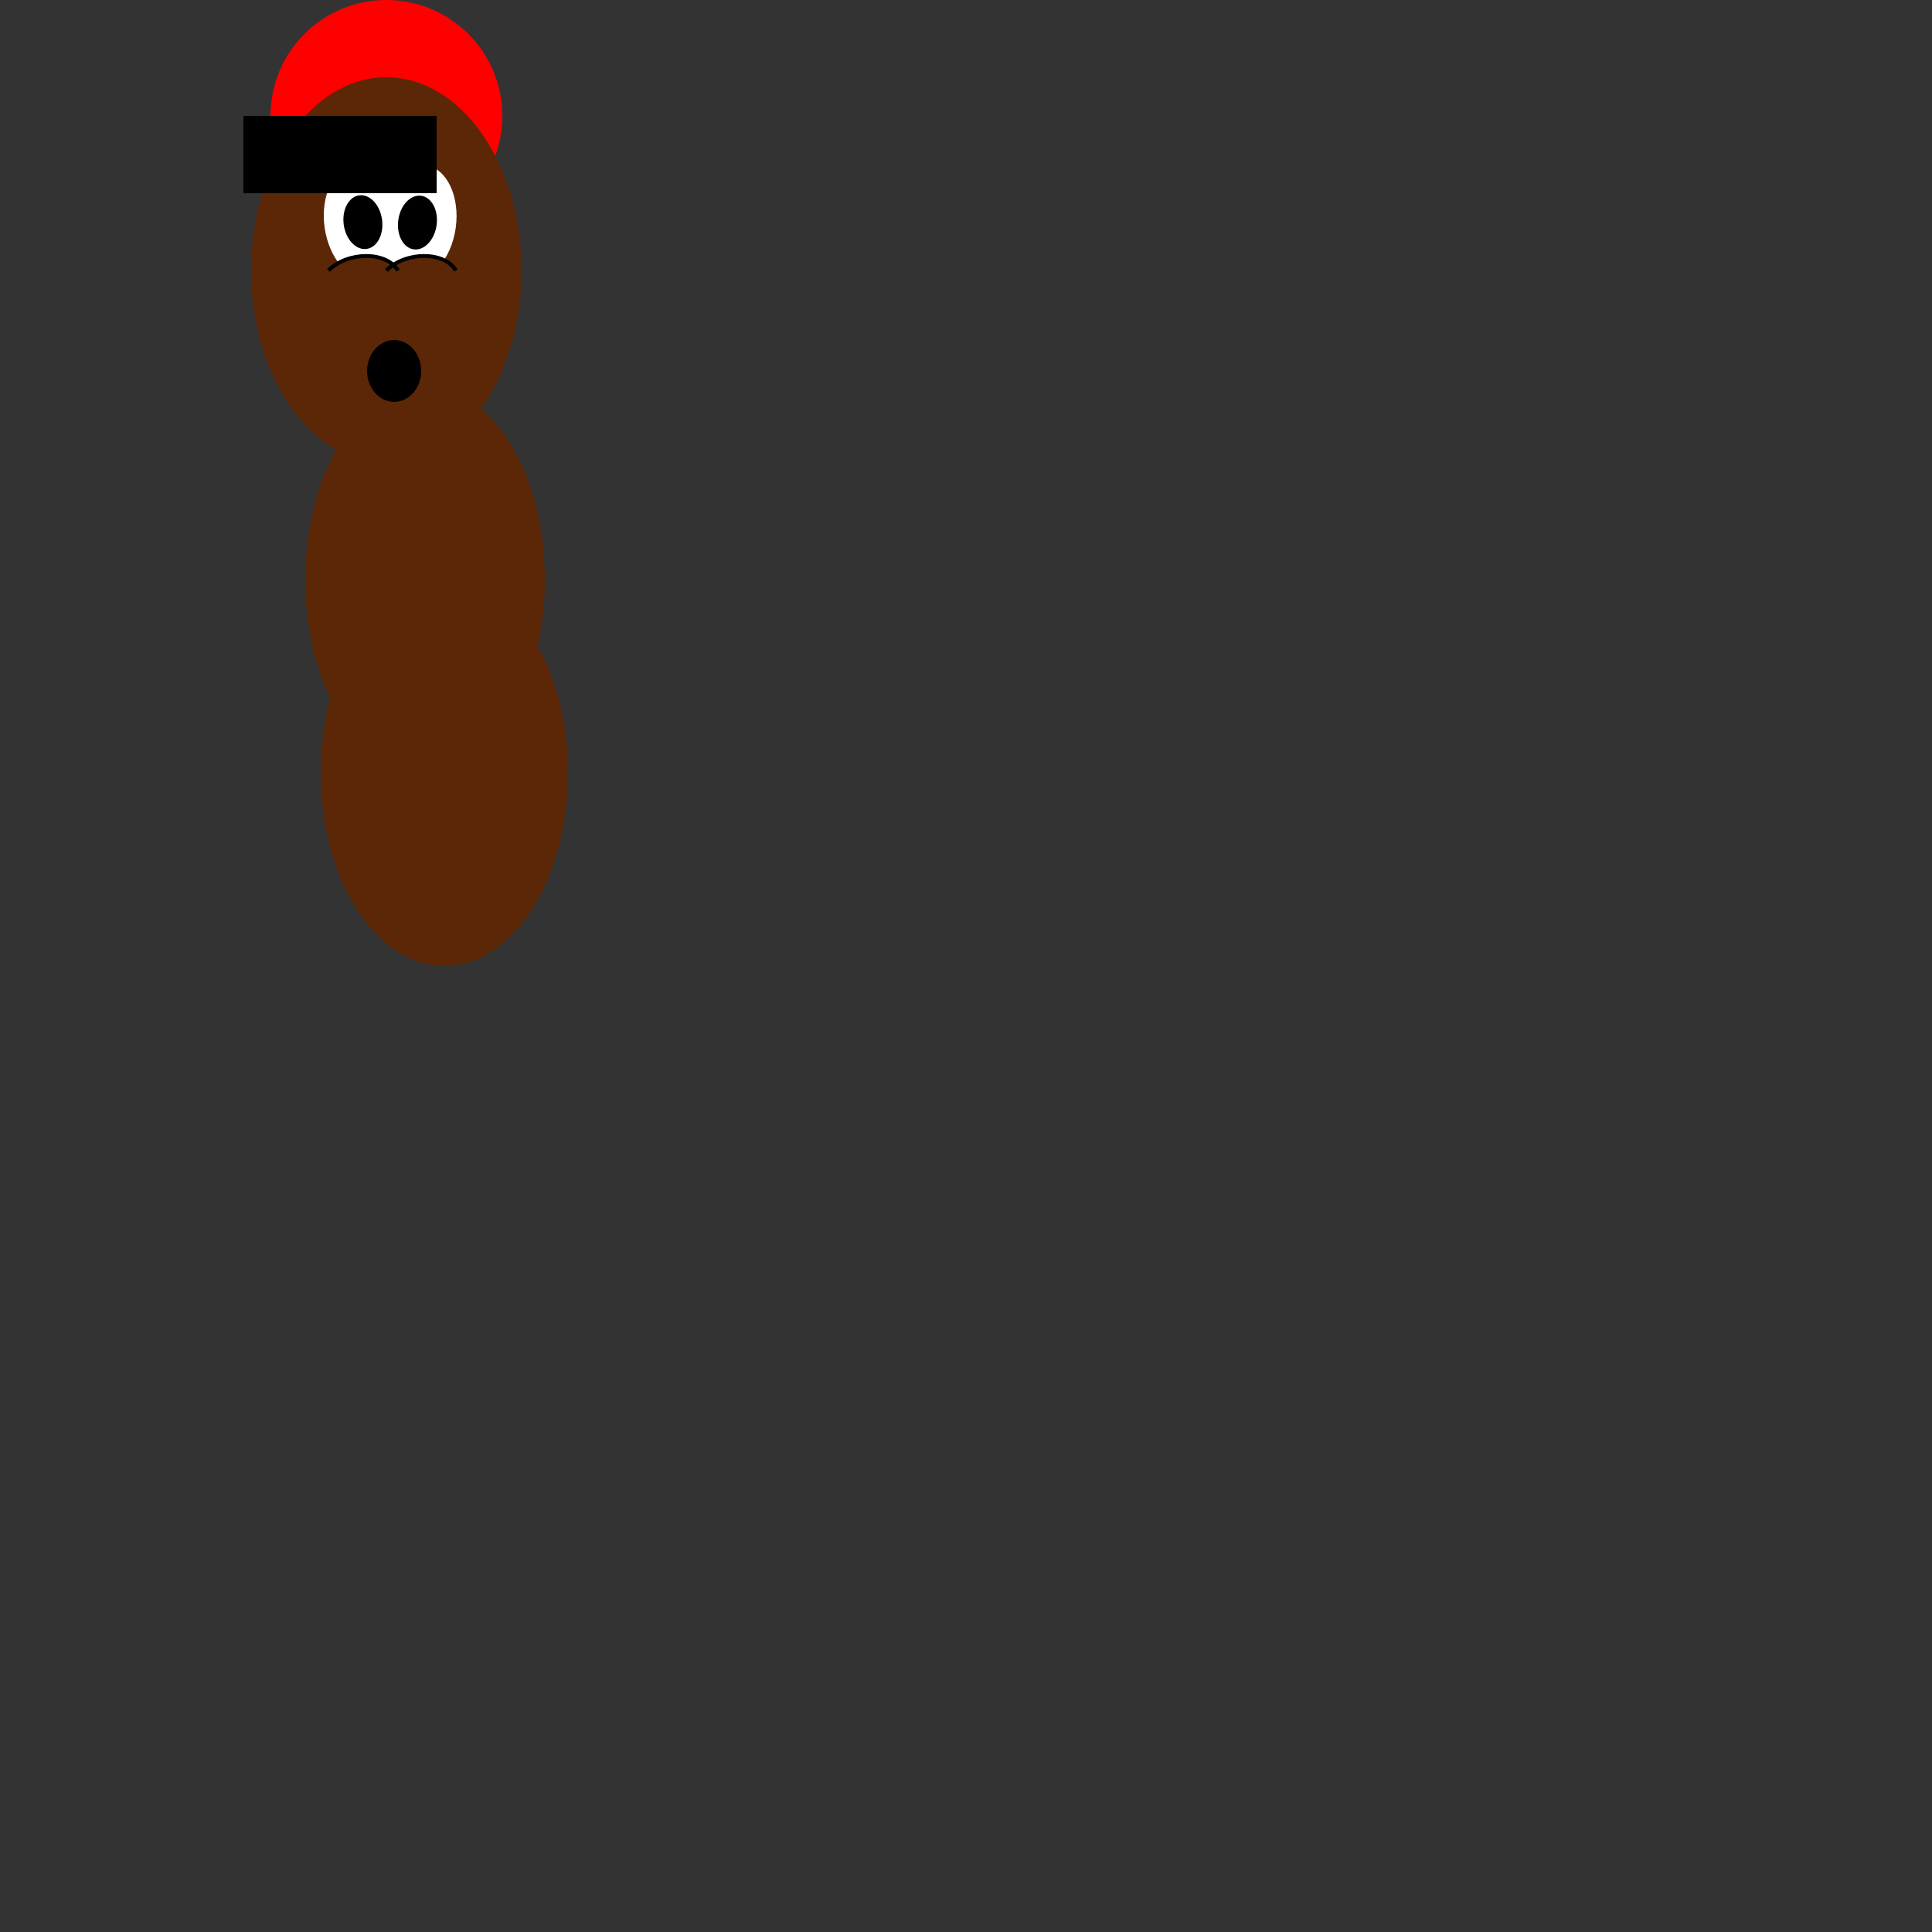         <svg width="500px" height="500px">
            <rect width="100%" height="100%" fill="#333333" stroke="none"/>
            <ellipse cx="110" cy="150" rx="31" ry="50" fill="#5c2706"/>
            <ellipse cx="115" cy="200" rx="32" ry="50" fill="#5c2706"/>
            <ellipse cx="100" cy="30" rx="30" ry="30" fill="#ff0000"/>
            <g id="head">
                <ellipse cx="100" cy="70" rx="35" ry="50" fill="#5c2706"/>
                <ellipse cx="85" cy="70" rx="10" ry="15" fill="#ffffff" transform="rotate(-8)"/>
                <ellipse cx="115" cy="42" rx="10" ry="15" fill="#ffffff" transform="rotate(8)"/>
                <ellipse cx="85" cy="70" rx="5" ry="7" fill="#000000" transform="rotate(-8)"></ellipse>
                <ellipse cx="115" cy="42" rx="5" ry="7" fill="#000000" transform="rotate(8)"/>
                <ellipse cx="102" cy="96" rx="7" ry="8" fill="#000000"/>
                <ellipse cx="109" cy="76" rx="10" ry="10" fill="#5c2706"/>
                <ellipse cx="109" cy="76" rx="10" ry="10" fill="#5c2706"/>
                <ellipse cx="95" cy="76" rx="11" ry="10" fill="#5c2706"></ellipse>
                <path d="M 85 70 C 90 65, 100 65, 103 70" stroke="black" fill="transparent"/>
                <path d="M 100 70 C 105 65, 115 65, 118 70" stroke="black" fill="transparent"/>
            </g>
            <polygon points="63,30 63,50 113,50 113,30" style="fill:black"/>
        </svg>